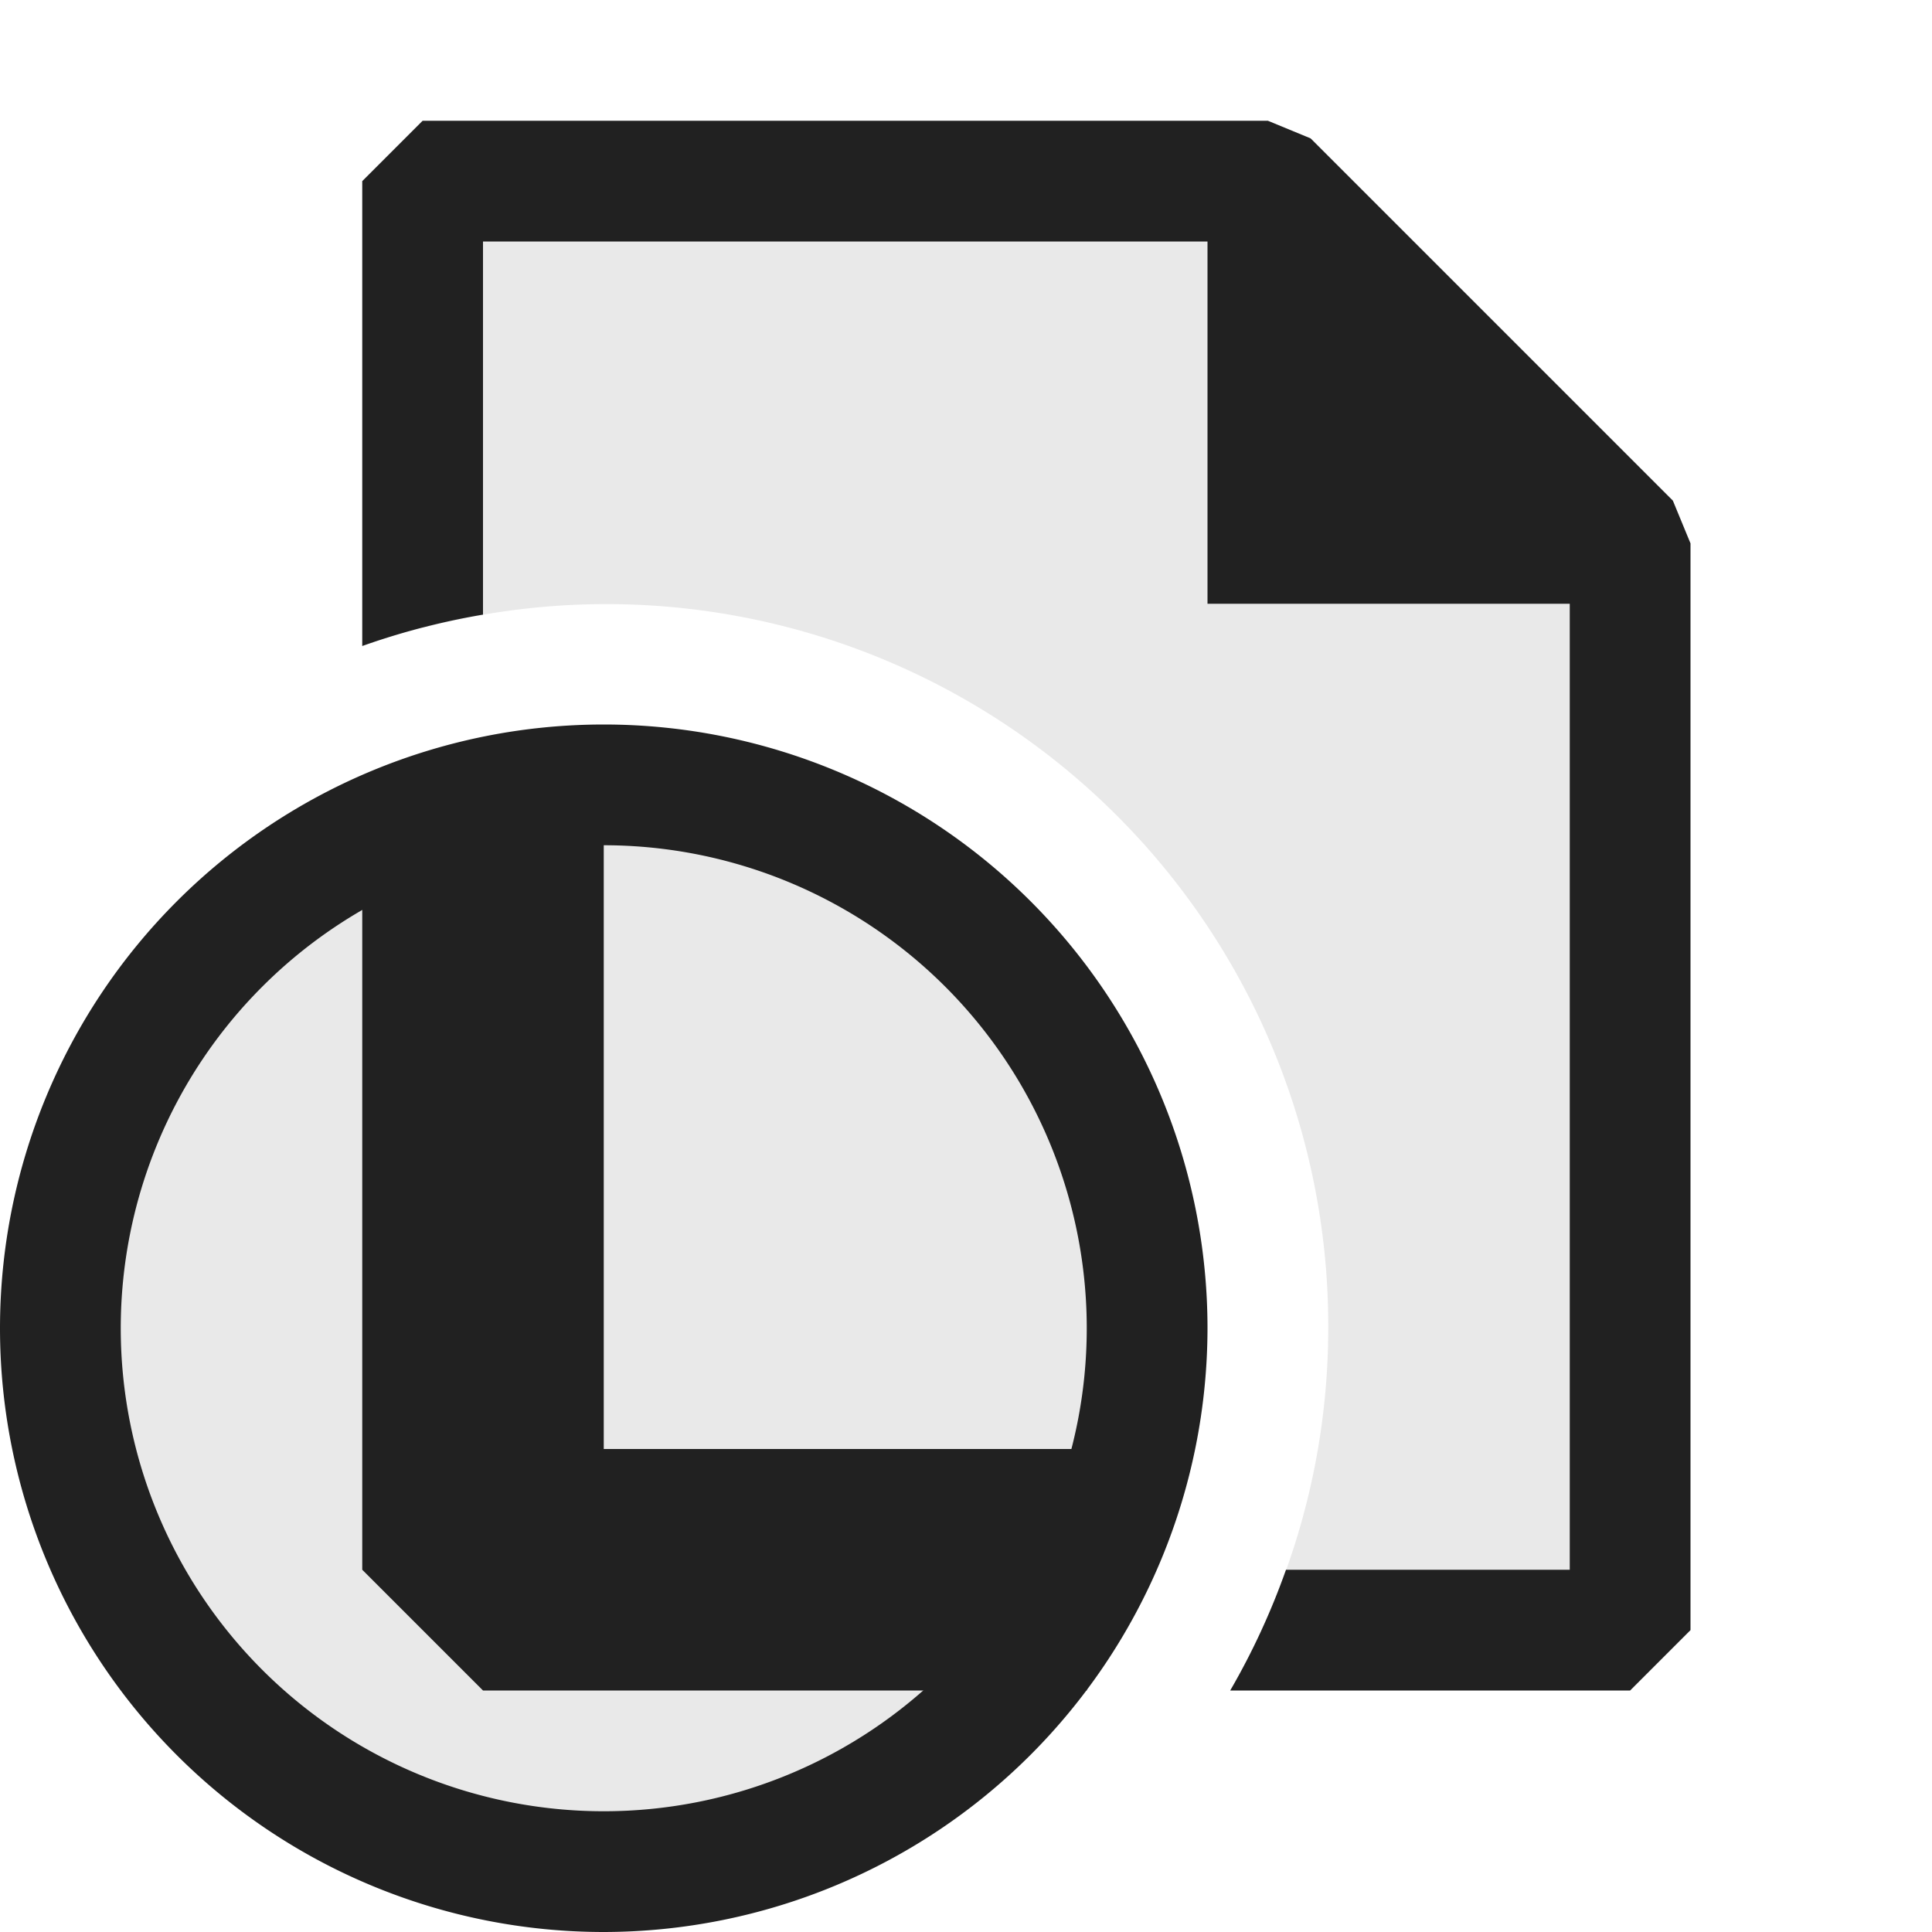 <svg xmlns="http://www.w3.org/2000/svg" viewBox="0 0 16 16">
  <defs>
    <style>.canvas{fill: none; opacity: 0;}.light-defaultgrey-10{fill: #212121; opacity: 0.1;}.light-defaultgrey{fill: #212121; opacity: 1;}</style>
  </defs>
  <title>IconLightDocumentViewer</title>
  <g id="canvas">
    <path class="canvas" d="M16,16H0V0H16Z" />
  </g>
  <g id="level-1">
    <path class="light-defaultgrey-10" d="M9.5,11A4.5,4.5,0,1,1,5,6.5,4.5,4.5,0,0,1,9.5,11Z" />
    <path class="light-defaultgrey" d="M5,16a5,5,0,1,1,5-5A5.006,5.006,0,0,1,5,16ZM5,7a4,4,0,1,0,4,4A4,4,0,0,0,5,7Z" />
    <path class="light-defaultgrey" d="M9,12v2H4L3,13V6.5H5V12Z" />
    <path class="light-defaultgrey-10" d="M13.5,4.5v9H10.447A5.943,5.943,0,0,0,11,11,5.978,5.978,0,0,0,3.5,5.2V1.5h7Z" />
    <path class="light-defaultgrey" d="M14,4.5v9l-.5.5H10.188a5.934,5.934,0,0,0,.462-1H13V5H10V2H4V5.09a5.969,5.969,0,0,0-1,.26V1.5L3.5,1h7l.354.146,3,3Z" />
  </g>
</svg>
